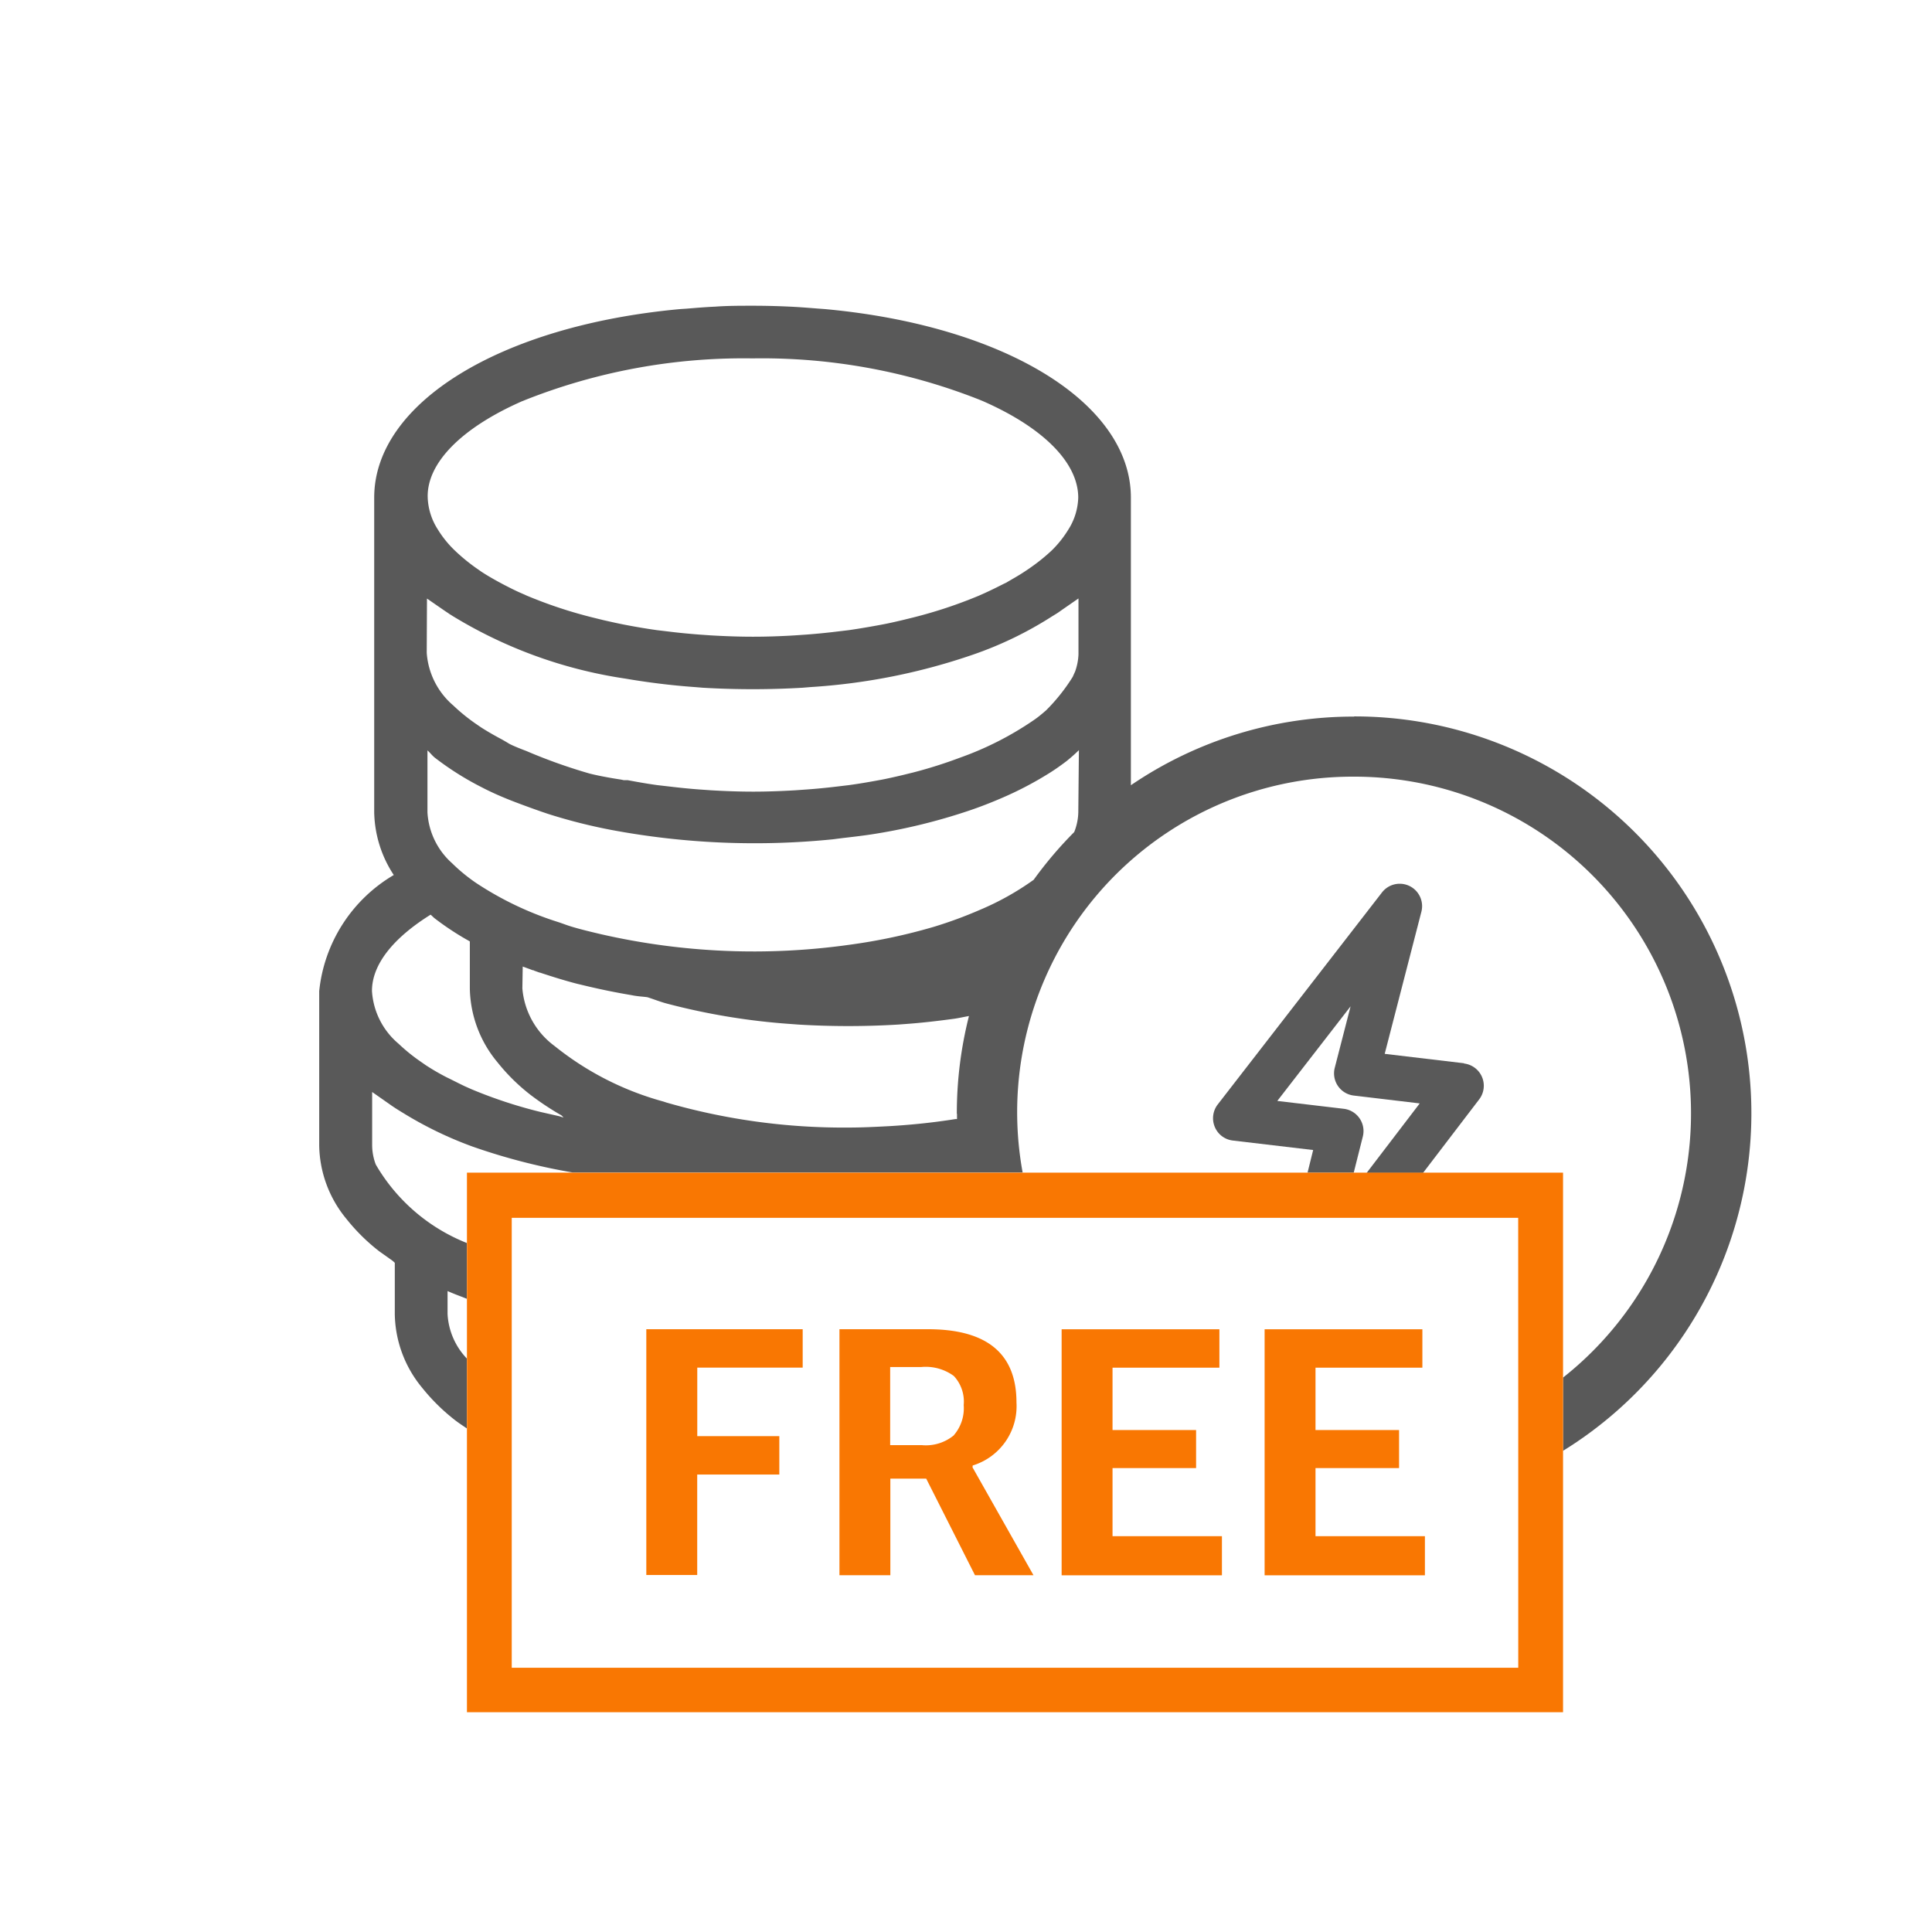 <svg xmlns="http://www.w3.org/2000/svg" width="32" height="32" viewBox="0 0 32 32">
    <defs>
        <style>
            .cls-1{fill:#f97702;stroke:transparent;stroke-miterlimit:10}.cls-2{fill:#595959}
        </style>
    </defs>
    <g id="그룹_2550" transform="translate(-204 -434)">
        <g id="그룹_654" transform="translate(209.288 439.063)">
            <g id="그룹_594">
                <g id="그룹_593" transform="translate(5.417 16.953)">
                    <path id="패스_1880" d="M3.933 2671.3h.843v-1.664h1.36V2669H4.777v-1.135h1.746v-.636h-2.59z" class="cls-1" transform="translate(-3.933 -2667.229)"/>
                    <path id="패스_1881" d="M12.507 2669.486a1.027 1.027 0 0 0 .725-1.044q0-1.213-1.467-1.213H10.3v4.075h.843v-1.6h.594l.808 1.6h.969l-1.01-1.787zm-.312-.5a.728.728 0 0 1-.532.163h-.523v-1.294h.517a.789.789 0 0 1 .538.149.622.622 0 0 1 .163.481.684.684 0 0 1-.163.499z" class="cls-1" transform="translate(-7.101 -2667.229)"/>
                    <path id="패스_1882" d="M18.461 2669.529h1.384v-.63h-1.384v-1.033h1.77v-.636h-2.613v4.075h2.655v-.648h-1.812z" class="cls-1" transform="translate(-10.739 -2667.229)"/>
                    <path id="패스_1883" d="M25.15 2669.529h1.384v-.63H25.15v-1.033h1.77v-.636h-2.613v4.075h2.655v-.648H25.15z" class="cls-1" transform="translate(-14.066 -2667.229)"/>
                </g>
                <path id="패스_1884" d="M26.768 2655.526l-1.316-.156.607-2.351a.371.371 0 0 0-.653-.321l-2.72 3.511a.373.373 0 0 0-.048.372.369.369 0 0 0 .3.225l1.329.157-.093.375h.765l.151-.6a.371.371 0 0 0-.317-.458l-1.1-.13 1.214-1.567-.262 1.017a.37.37 0 0 0 .316.461l1.091.13-.88 1.152h.934l.931-1.219a.371.371 0 0 0-.252-.594z" class="cls-2" transform="translate(-7.805 -2642.978)"/>
                <path id="패스_1885" d="M10.3 2640.308a6.548 6.548 0 0 0-3.7 1.137v-4.764c0-1.565-2.086-2.85-5.072-3.123l-.11-.008c-.153-.012-.308-.025-.465-.032q-.308-.015-.619-.015c-.207 0-.413 0-.618.015-.16.007-.314.02-.469.033l-.108.007c-2.987.273-5.072 1.559-5.072 3.123v5.214a1.953 1.953 0 0 0 .324 1.037 2.529 2.529 0 0 0-1.235 1.924v2.552a1.952 1.952 0 0 0 .451 1.22 3.192 3.192 0 0 0 .544.537l.164.116.01.008a.455.455 0 0 1 .083.066v.847a1.957 1.957 0 0 0 .451 1.22 3.251 3.251 0 0 0 .549.541c.062.048.129.091.193.135v-1.158a1.153 1.153 0 0 1-.319-.737v-.38c.081.036.164.068.249.1l.07.028v-.924a3.043 3.043 0 0 1-1.508-1.3.912.912 0 0 1-.06-.318v-.883l.3.21c.078.056.165.108.25.16a6.289 6.289 0 0 0 1.113.534 10.19 10.19 0 0 0 1.659.429h7.452a5.557 5.557 0 0 1 5.489-6.556 5.577 5.577 0 0 1 3.462 9.953v1.213a6.572 6.572 0 0 0-3.46-12.164zm-13.778-5.225l.051-.021a9.819 9.819 0 0 1 3.761-.687 9.81 9.81 0 0 1 3.747.68l.066.027c1.005.441 1.581 1.023 1.581 1.6a1.042 1.042 0 0 1-.168.535 1.781 1.781 0 0 1-.272.34 3.1 3.1 0 0 1-.345.279c-.036.026-.074.051-.109.074-.093.062-.2.121-.3.18l-.05.024c-.114.058-.2.1-.287.14l-.114.051a7.636 7.636 0 0 1-1.087.361l-.183.045c-.112.026-.223.052-.342.074-.176.033-.356.064-.541.091l-.209.025q-.239.029-.486.048l-.205.014c-.228.014-.458.022-.693.022s-.464-.009-.693-.022l-.2-.014c-.165-.013-.327-.028-.486-.048l-.21-.025c-.185-.026-.364-.057-.54-.091-.118-.023-.231-.049-.342-.074l-.183-.045a7.522 7.522 0 0 1-1.088-.361l-.115-.051c-.09-.04-.173-.083-.255-.125l-.074-.039c-.108-.059-.212-.118-.306-.18l-.089-.062a3.082 3.082 0 0 1-.363-.3 1.741 1.741 0 0 1-.272-.339 1.043 1.043 0 0 1-.168-.535c-.013-.568.562-1.15 1.567-1.591zm-1.581 3.27l.3.207c.025.017.051.033.074.05l.061.038a7.62 7.62 0 0 0 2.852 1.031c.385.066.771.113 1.148.14l.134.011a14.138 14.138 0 0 0 1.653 0l.133-.011a10.2 10.2 0 0 0 2.7-.541 6.114 6.114 0 0 0 1.3-.631l.062-.038a.868.868 0 0 0 .074-.05l.3-.208v.927a.946.946 0 0 1-.056.284c0 .005-.006.01-.007.015l-.033.074a3.083 3.083 0 0 1-.441.554c-.064.055-.128.11-.2.159a5.27 5.27 0 0 1-1.227.625 7.543 7.543 0 0 1-.771.244l-.183.045c-.112.026-.223.052-.342.075-.177.033-.357.065-.542.09l-.209.025c-.159.019-.321.035-.485.047l-.2.014c-.228.013-.458.022-.693.022s-.464-.009-.692-.022l-.2-.014c-.165-.012-.327-.029-.487-.048l-.209-.024c-.167-.023-.329-.052-.49-.082H-1.8l-.047-.01s-.3-.044-.52-.1a8.959 8.959 0 0 1-1.048-.374s-.222-.083-.288-.123-.107-.064-.161-.092c-.108-.059-.211-.118-.306-.18l-.083-.057a3.071 3.071 0 0 1-.369-.3 1.262 1.262 0 0 1-.441-.874zm2.187 8.573l-.274-.062-.047-.011a7.67 7.67 0 0 1-1.124-.371l-.115-.051c-.1-.047-.2-.1-.3-.148a3.757 3.757 0 0 1-.345-.2l-.082-.057a3.014 3.014 0 0 1-.371-.3 1.24 1.24 0 0 1-.44-.874c0-.44.354-.878.971-1.263.024.019.044.042.068.061a4.661 4.661 0 0 0 .5.335l.074.042.008.005v.781a1.959 1.959 0 0 0 .458 1.221 3.216 3.216 0 0 0 .549.541 4.745 4.745 0 0 0 .445.3c.074.044.058.028.1.074zm6.592-.04v.088h-.024c-.35.056-.716.095-1.088.117-.227.012-.455.024-.692.024a10.581 10.581 0 0 1-3.011-.415l-.048-.016a4.952 4.952 0 0 1-1.8-.918 1.32 1.32 0 0 1-.536-.956l.006-.362.118.043.047.018c.008 0 .016 0 .024.007l.089.032h.006c.2.066.4.129.607.183l.163.039c.236.056.477.106.726.148.031.005.06.012.092.016.063.01.13.013.193.022.111.035.219.079.332.108a11.013 11.013 0 0 0 2.034.335l.134.01a13.723 13.723 0 0 0 1.653 0l.134-.01c.275-.02.542-.052.8-.087.082-.012.158-.031.239-.044a6.561 6.561 0 0 0-.201 1.619zm2.009-4.99a.929.929 0 0 1-.068.325 6.566 6.566 0 0 0-.671.79 4.57 4.57 0 0 1-.895.5 7.094 7.094 0 0 1-.752.277 9.415 9.415 0 0 1-1.41.3 11.361 11.361 0 0 1-4.107-.175c-.171-.04-.342-.081-.5-.129-.042-.013-.082-.027-.123-.042l-.074-.026a5.409 5.409 0 0 1-1.372-.651 2.884 2.884 0 0 1-.4-.328 1.22 1.22 0 0 1-.408-.843v-1.026c.044.038.078.086.124.122a4.869 4.869 0 0 0 .742.472l.024.012c.142.075.3.146.468.213s.516.194.675.244a9.072 9.072 0 0 0 1 .252 12.889 12.889 0 0 0 3.678.158l.165-.021c.174-.02.316-.037.453-.057a9.662 9.662 0 0 0 1.664-.405c.167-.057.328-.12.483-.186a5.787 5.787 0 0 0 .837-.436c.095-.06.183-.123.269-.188a2.708 2.708 0 0 0 .208-.184z" class="cls-2" transform="translate(6.843 -2633.502)"/>
                <path id="패스_1886" d="M-.307 2649.913l-.035-.013z" class="cls-2" transform="translate(3.609 -2641.656)"/>
            </g>
            <path id="패스_1887" d="M13.861 2662.072H-1.977v8.937h18.155v-8.937zm1.575 3.9v4.3H-1.235v-7.452h16.67z" class="cls-1" transform="translate(4.423 -2647.712)"/>
        </g>
        <path id="사각형_2089" fill="none" d="M0 0H32V32H0z" transform="translate(204 434)"/>
    </g>
</svg>
